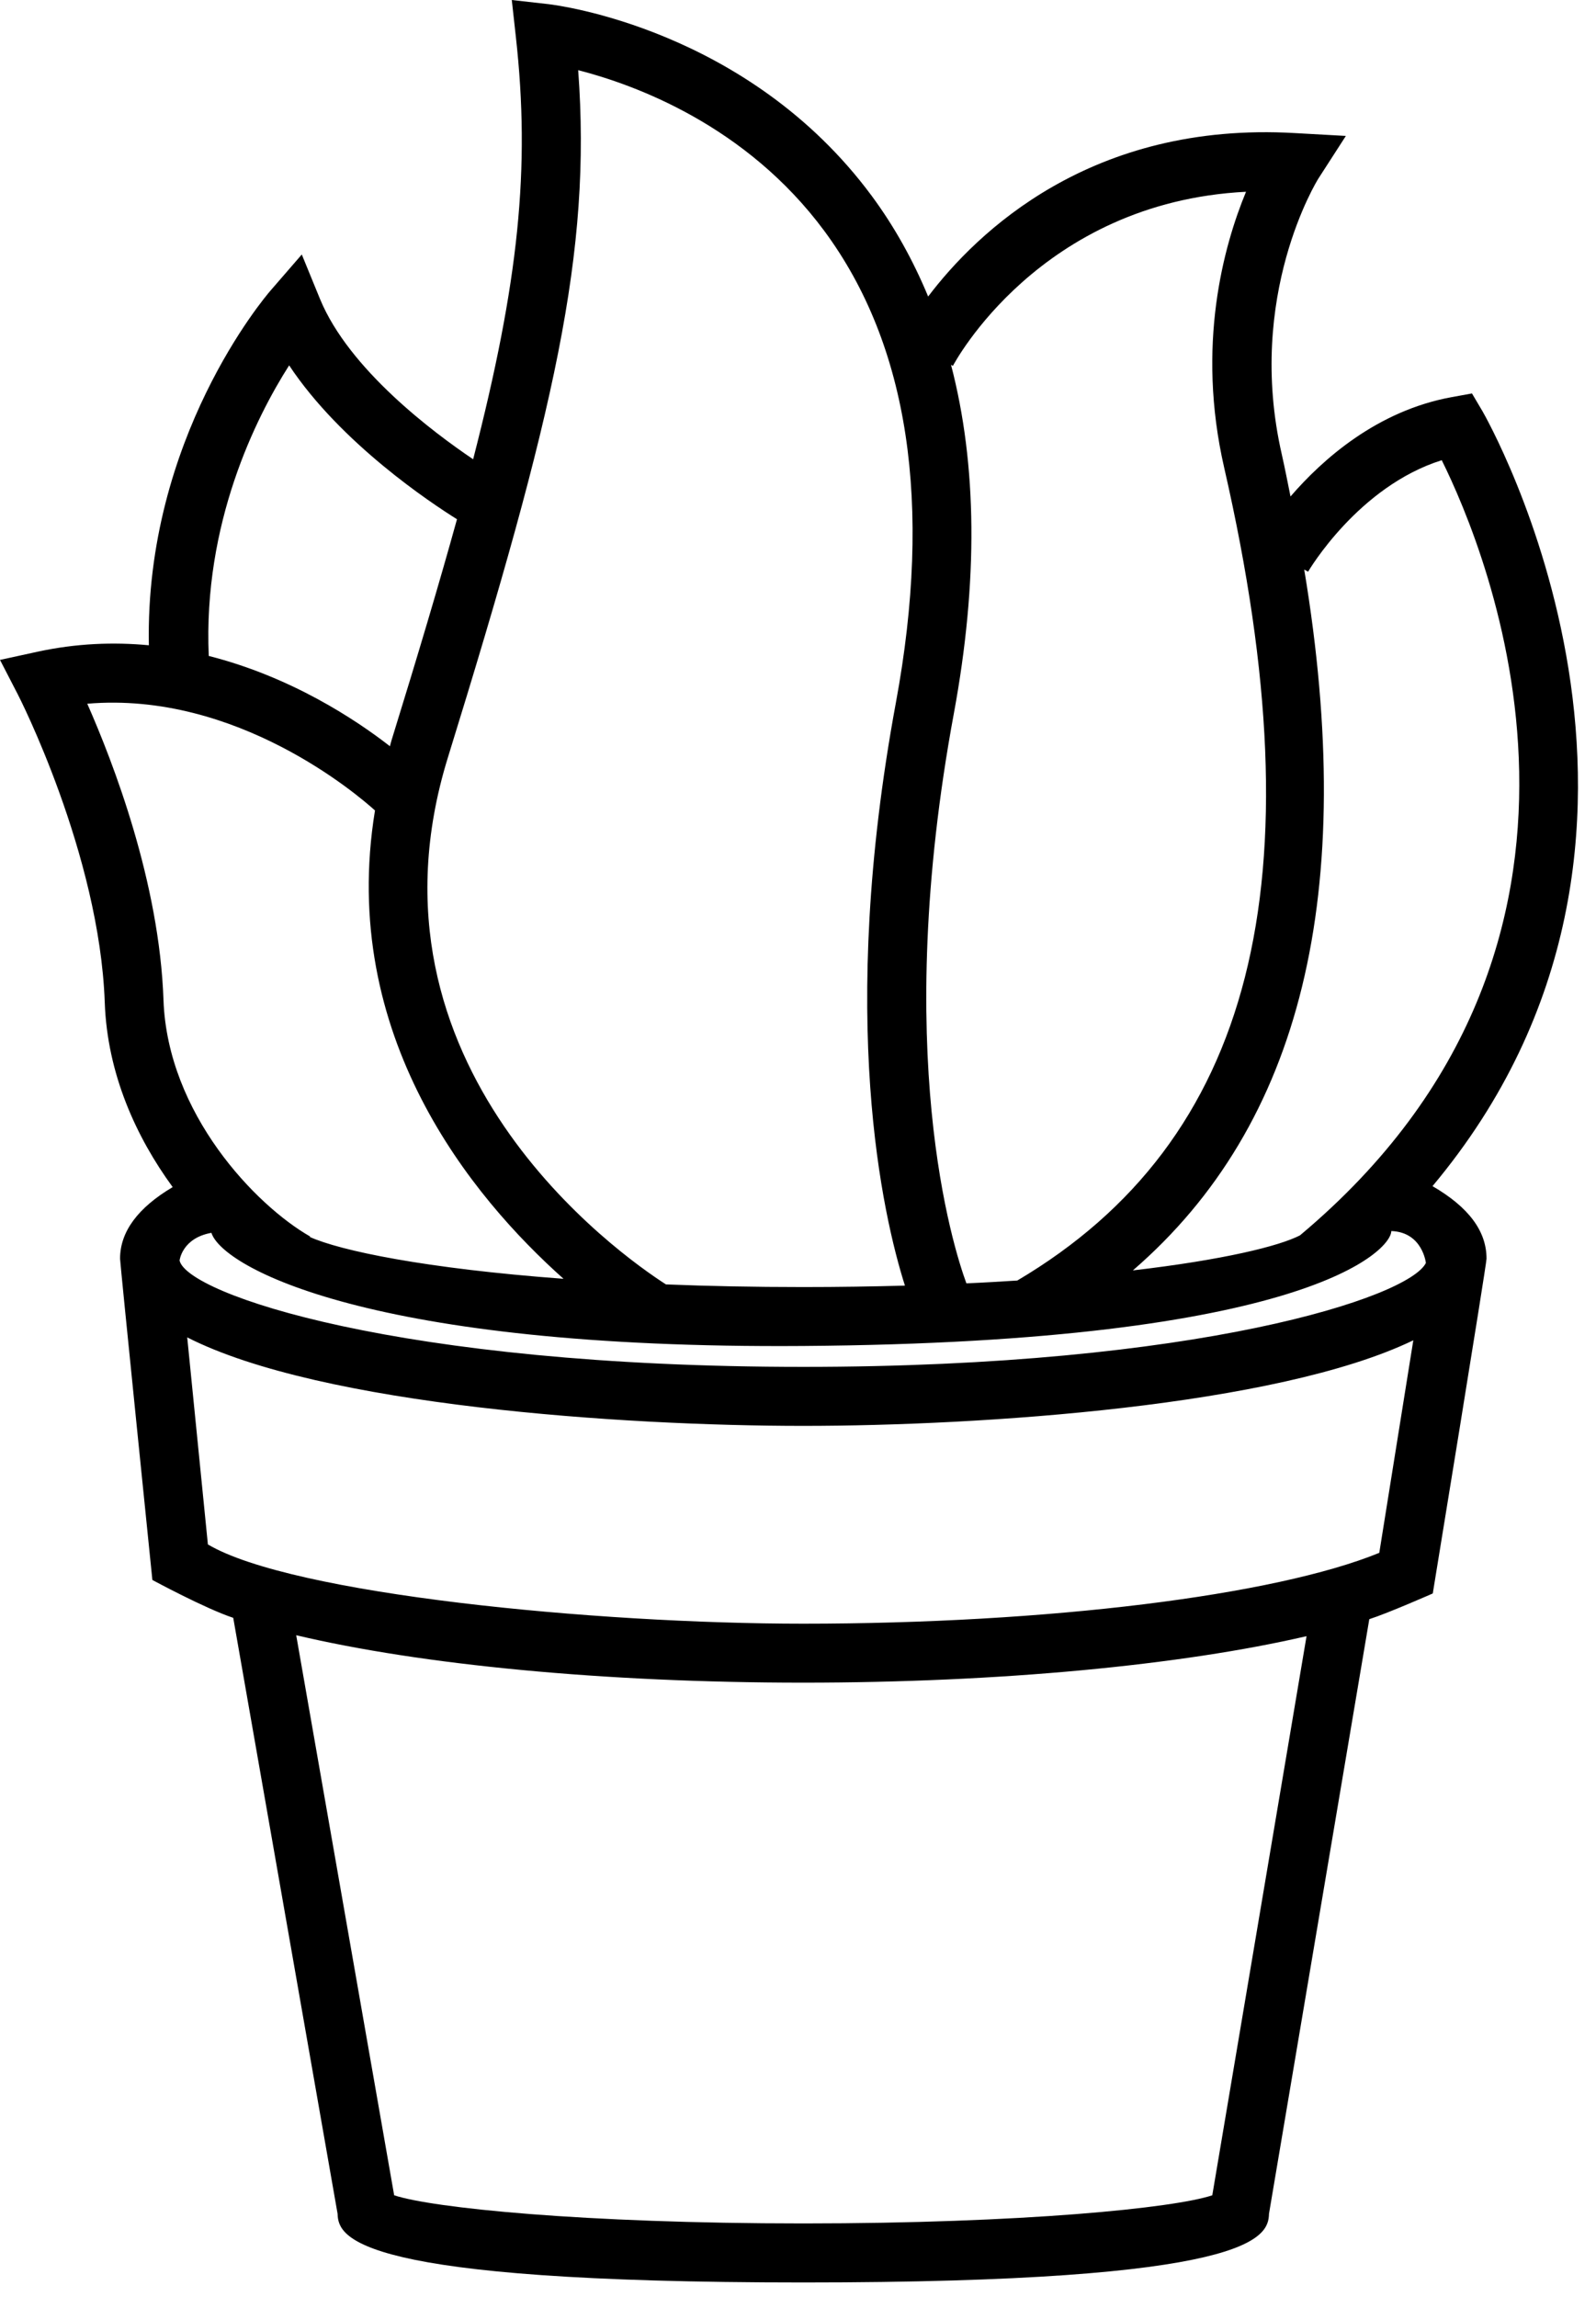 <svg width="66" height="95" viewBox="0 0 66 95" fill="none" xmlns="http://www.w3.org/2000/svg">
<path d="M59.238 49.051C71.375 34.563 61.414 17.192 61.305 17.004L60.871 16.27L60.035 16.422C56.949 16.984 54.695 18.992 53.367 20.531C53.25 19.953 53.141 19.387 53.008 18.797C51.5 12.227 54.492 7.426 54.52 7.383L55.656 5.621L53.562 5.504C45.109 5.008 40.382 9.625 38.382 12.262C37.761 10.766 36.988 9.371 36.047 8.098C30.937 1.191 23.015 0.211 22.683 0.172L21.164 0L21.332 1.52C21.938 6.957 21.453 11.656 19.566 18.992C17.934 17.891 14.43 15.278 13.23 12.356L12.48 10.524L11.184 12.02C10.961 12.278 5.988 18.129 6.156 26.684C4.703 26.547 3.16 26.602 1.555 26.95L0 27.289L0.73 28.703C0.766 28.766 4.113 35.313 4.332 41.45C4.434 44.403 5.629 47.02 7.141 49.09C5.703 49.942 4.965 50.934 4.965 52.051C4.965 52.231 6.301 65.336 6.301 65.336C6.301 65.336 8.48 66.516 9.645 66.902L13.961 91.55C13.988 92.543 14.68 94.386 33.219 94.386C51.785 94.386 52.453 92.539 52.477 91.546L56.625 66.957C57.399 66.71 59.25 65.894 59.25 65.894C59.25 65.894 61.473 52.292 61.473 52.05C61.473 50.906 60.731 49.917 59.239 49.05L59.238 49.051ZM58.965 52.227C58.27 53.645 49.543 56.524 33.215 56.524C16.481 56.524 7.727 53.5 7.426 52.125C7.426 52.125 7.524 51.199 8.742 50.981C9.203 52.41 15.328 55.793 33.215 55.66C54.063 55.508 57.531 51.696 57.535 50.907C58.828 50.953 58.965 52.227 58.965 52.227ZM54.094 23.641C54.117 23.602 56.164 20.117 59.621 19.031C61.477 22.773 68.258 38.945 53.758 51.086C52.891 51.532 50.594 52.098 46.848 52.535C53.836 46.496 56.156 36.931 53.934 23.552L54.094 23.641ZM39.406 15.129C39.445 15.055 42.984 8.363 51.527 7.93C50.597 10.18 49.464 14.281 50.624 19.34C54.554 36.488 51.831 47.176 42.07 52.953C41.394 52.996 40.695 53.039 39.964 53.07C39.41 51.562 36.855 43.515 39.445 29.504C40.456 24.031 40.406 19.215 39.328 15.086L39.406 15.129ZM23.91 2.902C26.258 3.504 30.855 5.183 34.086 9.547C37.574 14.261 38.57 20.828 37.047 29.062C34.629 42.148 36.511 50.289 37.422 53.164C36.094 53.2 34.699 53.223 33.215 53.223C31.168 53.223 29.289 53.184 27.539 53.114C25.648 51.899 14.562 44.121 18.523 31.321C22.937 17.051 24.468 10.445 23.91 2.902ZM11.957 15.109C14.097 18.336 17.836 20.808 18.898 21.472C18.16 24.14 17.269 27.128 16.195 30.601C16.168 30.687 16.148 30.773 16.125 30.859C14.695 29.746 12.031 27.988 8.633 27.125C8.394 21.652 10.574 17.277 11.957 15.109ZM3.609 29.101C9.797 28.574 14.816 32.89 15.507 33.515C13.984 42.835 19.527 49.515 23.304 52.882C17.566 52.456 14.07 51.718 12.812 51.152L12.824 51.132C10.57 49.843 6.929 46.05 6.761 41.359C6.593 36.48 4.679 31.527 3.609 29.101ZM50.132 90.781C48.57 91.305 42.327 91.945 33.218 91.945C24.101 91.945 17.859 91.301 16.3 90.781L12.249 67.621C17.413 68.844 24.983 69.582 33.218 69.582C41.336 69.582 48.859 68.859 54.03 67.66L50.132 90.781ZM33.214 67.144C24.605 67.144 12.073 65.925 8.597 63.867L7.742 55.304C13.273 58.124 25.765 58.964 33.211 58.964C40.55 58.964 52.801 58.152 58.445 55.425L57.038 64.214C52.718 65.98 43.319 67.144 33.214 67.144Z" fill="black"/>
</svg>
